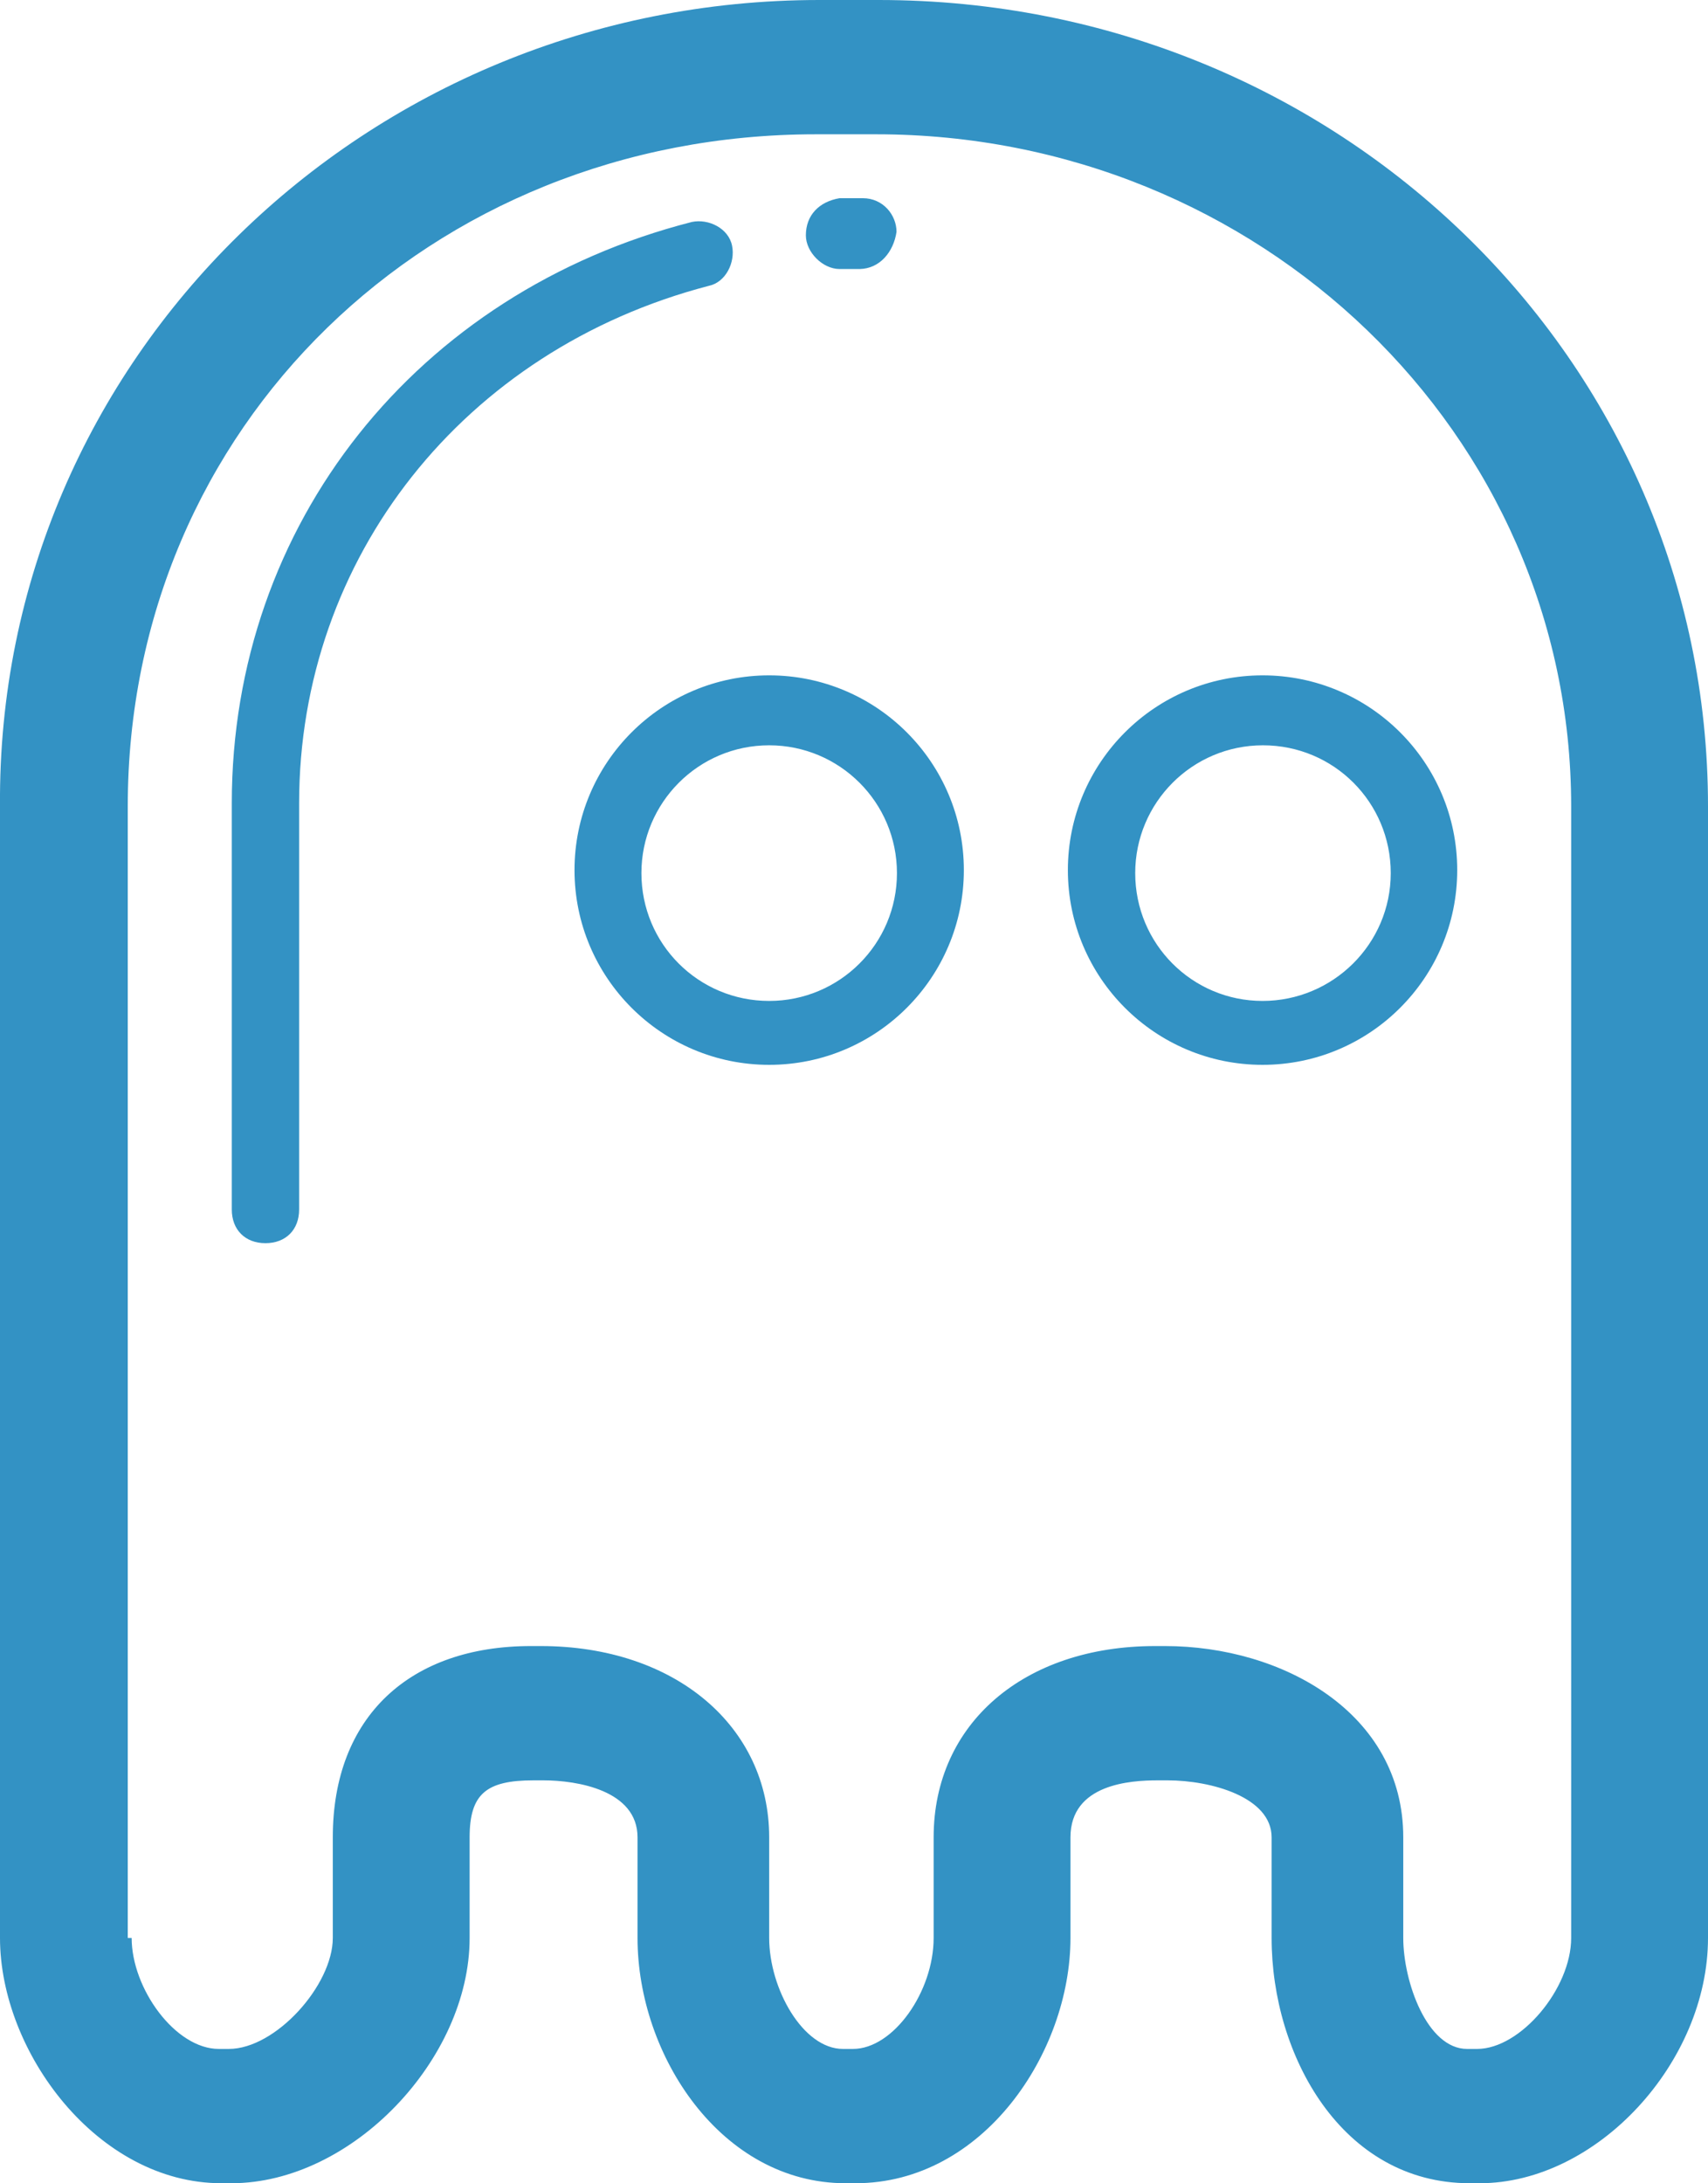 <svg xmlns="http://www.w3.org/2000/svg" viewBox="262.6 27.2 395.7 505.6" enable-background="new 262.6 27.2 395.7 505.6"><path fill="#3392c4" d="M452.4 27.2c-105 0-190.6 83.2-189.8 186.7V476c0 26.4 22.6 56.8 51.3 56.8h2.3c28 0 55.2-28.8 55.2-56.8v-23.3c0-10.1 3.9-13.2 14.8-13.2h2.3c7.8 0 21.8 2.3 21.8 13.2V476c0 27.2 19.4 56.8 48.2 56.8h2.3c29.6 0 49.8-30.3 49.8-56.8v-23.3c0-12.4 14-13.2 20.2-13.2h2.3c10.1 0 24.1 3.9 24.1 13.2V476c0 27.2 16.3 56.8 45.9 56.8h2.3c27.2 0 52.9-28 52.9-56.8V213.9c0-103.4-85.6-186.7-192.1-186.7h-13.8zM292.2 476V213.9c0-87.9 70-155.6 159.4-155.6h14c88.7 0 161 69.2 161 155.6V476c0 11.7-11.7 25.7-21.8 25.7h-2.3c-9.3 0-14.8-15.6-14.8-25.7v-23.3c0-28.8-28-44.3-55.2-44.3h-2.3c-30.3 0-51.3 17.9-51.3 44.3V476c0 12.4-9.3 25.7-18.7 25.7h-2.3c-9.3 0-17.1-14-17.1-25.7v-23.3c0-25.7-21.8-44.3-52.9-44.3h-2.3c-28 0-45.9 16.3-45.9 44.3V476c0 10.9-13.2 25.7-24.1 25.7h-2.3c-10.1 0-20.2-14-20.2-25.7h-.9zM470.3 80.9c0-3.9-3.1-7.8-7.8-7.8h-5.4c-4.7.8-7.8 3.9-7.8 8.6 0 3.9 3.9 7.8 7.8 7.8h4.7c4.6-.1 7.8-3.9 8.5-8.6zm-47.4-2.3c-63.8 16.3-106.6 70-106.6 134.6v94.1c0 4.7 3.1 7.8 7.8 7.8s7.8-3.1 7.8-7.8v-94.1c0-56.8 38.1-105 94.9-119.8 3.9-.8 6.2-5.4 5.4-9.3-.8-4-5.4-6.3-9.3-5.5zM510 228.7c0 24.9 20.2 45.1 45.1 45.1 24.9 0 45.1-20.2 45.1-45.1s-20.2-45.1-45.1-45.1c-24.9 0-45.1 20.2-45.1 45.1zm15.6.7c0-16.3 13.2-29.6 29.6-29.6s29.6 13.2 29.6 29.6-13.4 29.6-29.7 29.6-29.5-13.2-29.5-29.6zm-129.9-.7c0 24.9 20.2 45.1 45.1 45.1s45.1-20.2 45.1-45.1-20.2-45.1-45.1-45.1-45.1 20.2-45.1 45.1zm15.5.7c0-16.3 13.2-29.6 29.6-29.6 16.3 0 29.6 13.2 29.6 29.6S457.1 259 440.8 259c-16.4 0-29.6-13.2-29.6-29.6z"/></svg>

